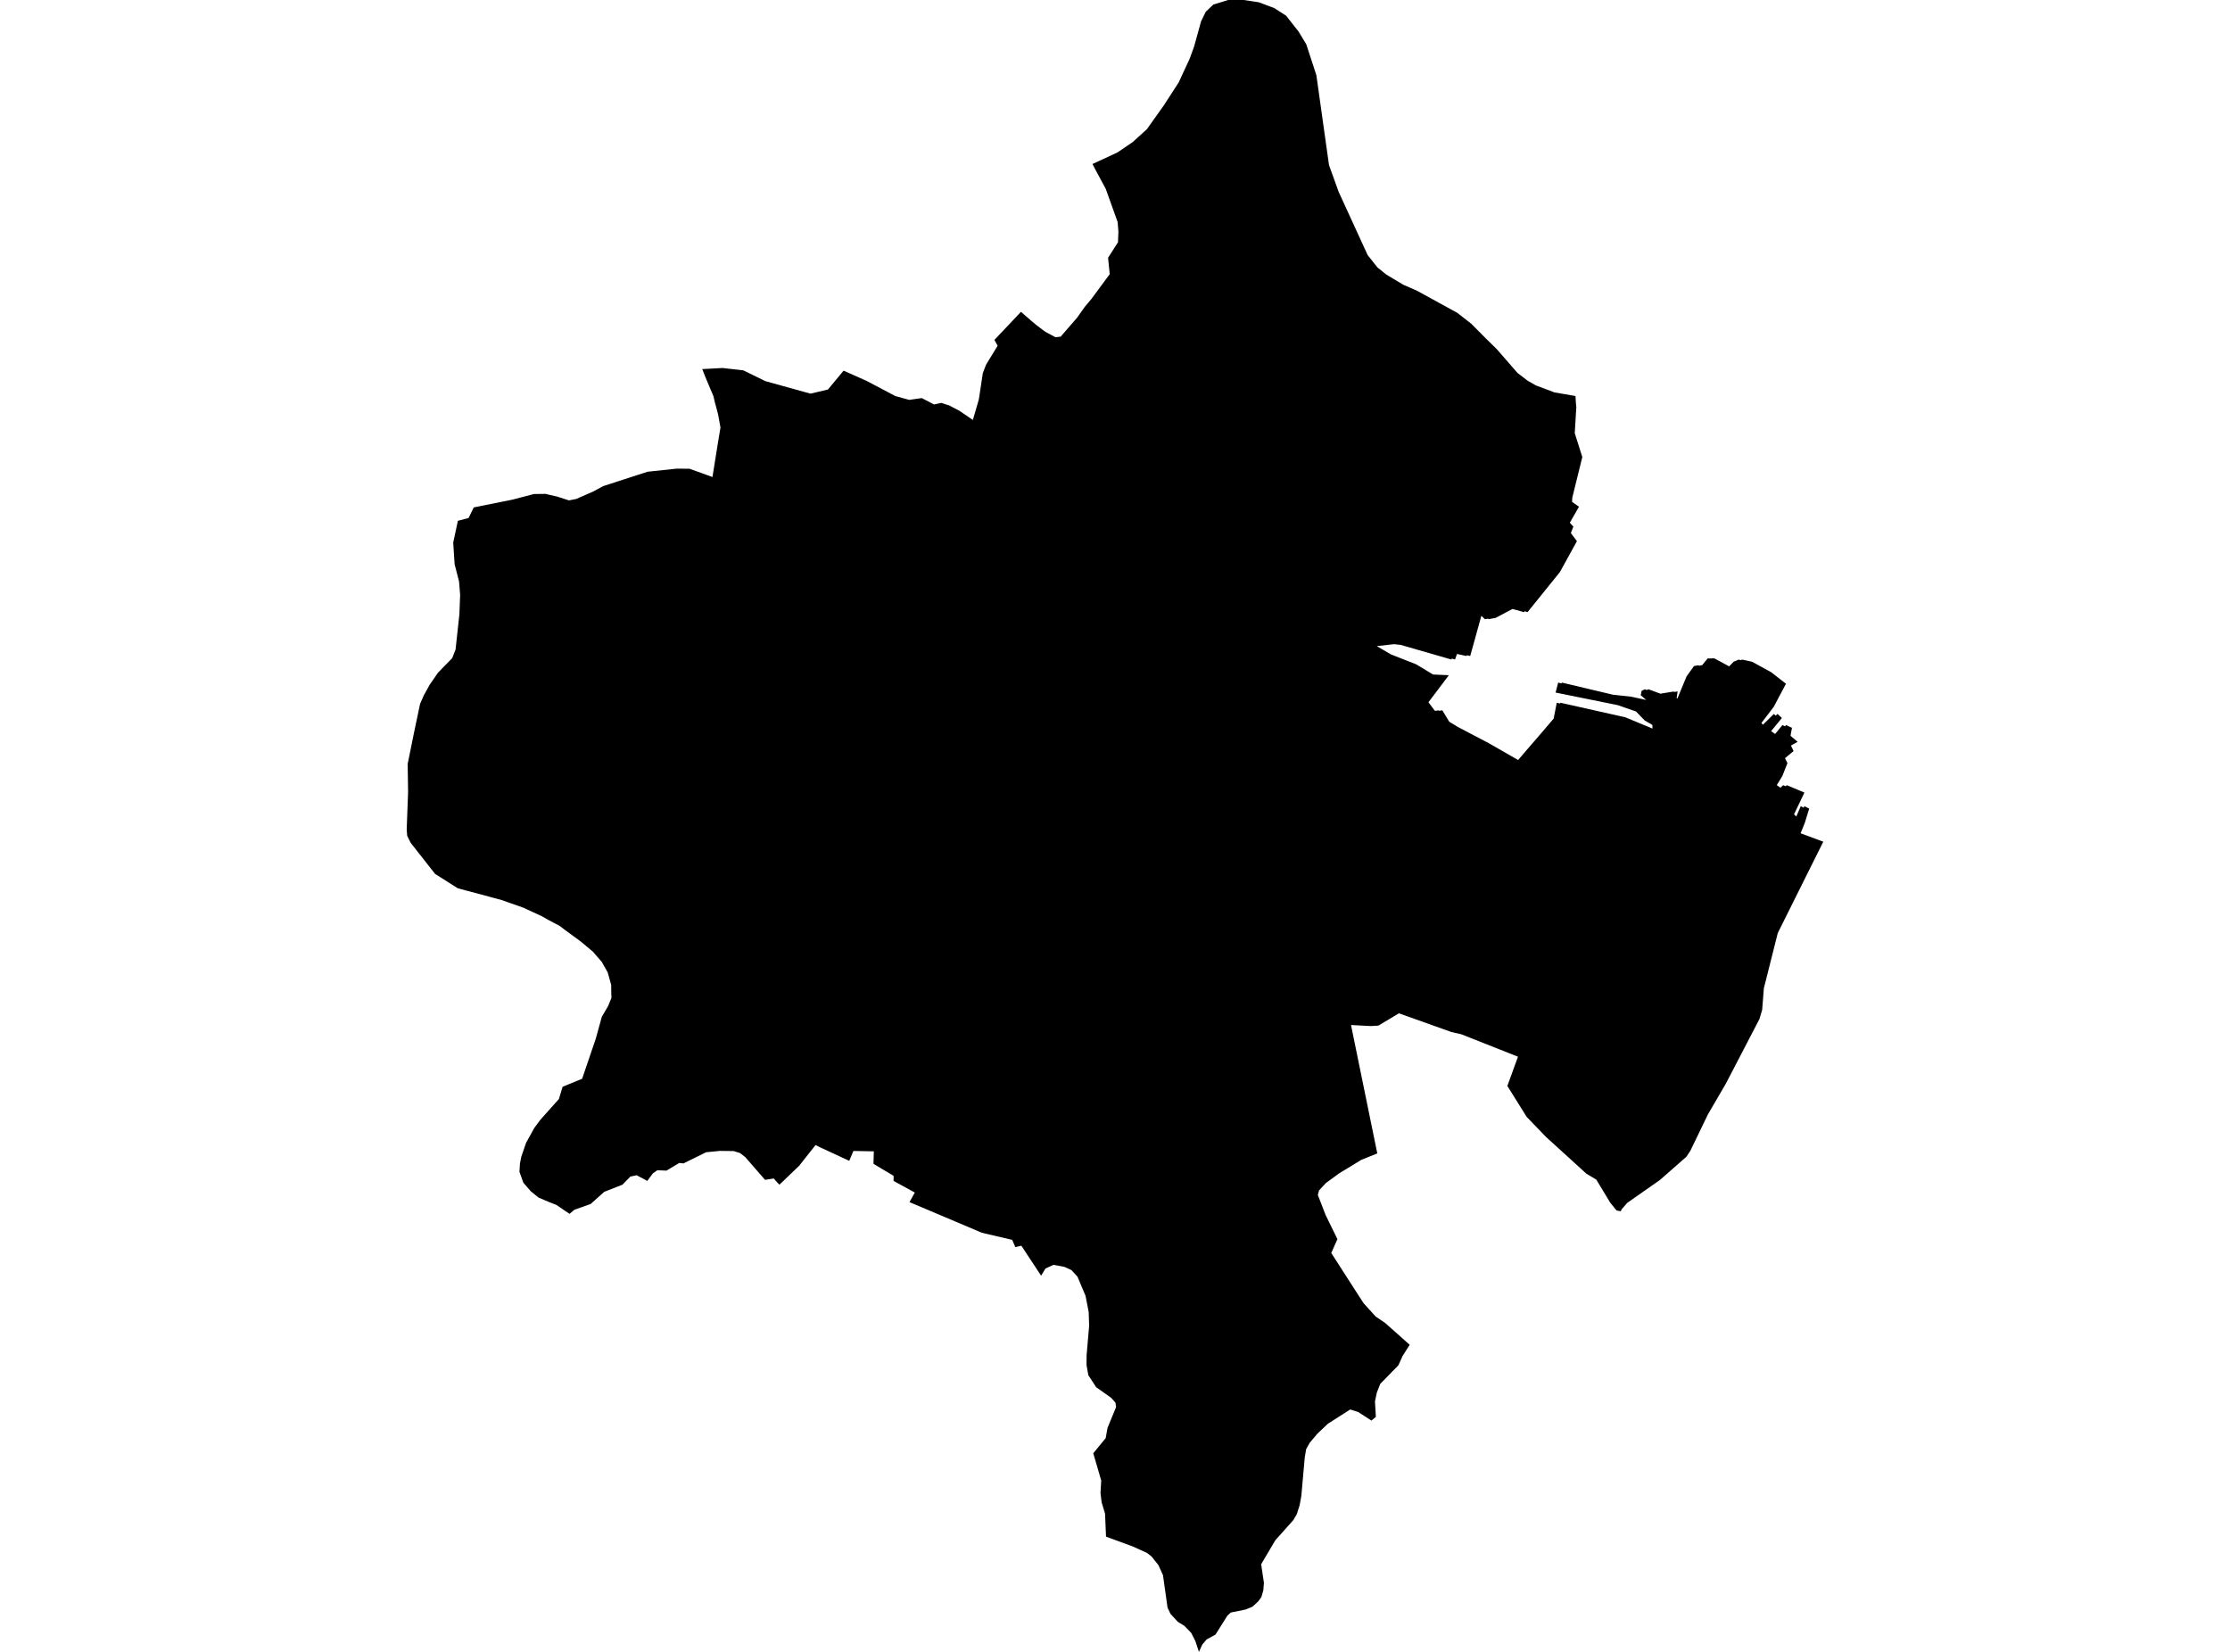 <?xml version='1.0'?>
<svg  baseProfile = 'tiny' width = '540' height = '400' stroke-linecap = 'round' stroke-linejoin = 'round' version='1.1' xmlns='http://www.w3.org/2000/svg'>
<path id='3708601001' title='3708601001'  d='M 381.508 95.896 381.58 97.167 381.609 97.648 381.71 98.553 381.329 104.887 383.16 110.675 380.733 120.507 380.683 121.534 382.356 122.705 380.137 126.575 380.991 127.509 380.388 129.075 381.853 131.042 378.794 136.601 377.731 138.526 372.115 145.492 369.91 148.214 369.199 148.02 369.027 148.228 366.248 147.46 362.168 149.621 360.466 149.93 360.33 149.808 359.583 149.944 358.714 149.118 356.014 158.85 355.188 158.67 355.131 158.857 352.818 158.354 352.344 159.697 351.547 159.467 351.468 159.704 339.187 156.164 337.557 155.984 333.392 156.458 336.817 158.462 342.936 160.868 347.015 163.331 350.843 163.503 347.812 167.525 345.902 170.053 347.475 172.143 348.387 172.013 348.452 172.121 349.263 171.999 350.944 174.771 353.041 176.042 356.086 177.644 360.481 179.942 367.612 184.035 369.522 181.809 373.092 177.672 376.223 174.01 376.97 170.175 377.81 170.362 377.846 170.161 393.552 173.687 400.159 176.423 400.123 175.54 398.277 174.469 396.166 172.286 391.742 170.749 376.69 167.704 377.314 165.291 378.133 165.492 378.191 165.284 390.564 168.221 394.974 168.703 398.644 169.493 397.301 168.344 397.531 167.274 398.299 166.914 398.78 167.087 399.175 166.9 402.077 167.977 405.366 167.439 405.344 167.575 406.242 167.424 406.005 169.04 406.177 169.169 408.411 163.776 410.206 161.284 411.219 161.097 411.484 161.198 412.095 161.083 412.145 161.105 413.531 159.431 414.249 159.431 414.35 159.481 414.407 159.417 415.133 159.417 418.716 161.363 419.822 160.228 421.007 159.726 421.567 159.855 421.883 159.718 424.289 160.25 428.907 162.785 432.476 165.571 429.517 171.159 426.544 175.058 426.889 175.489 429.546 172.89 429.991 173.299 430.429 172.875 431.492 173.859 428.878 177.048 429.776 177.68 429.855 177.723 429.891 177.68 431.614 175.583 432.246 175.877 432.491 175.575 433.934 176.236 433.661 177.672 433.589 178.19 435.306 179.626 433.69 180.538 434.315 181.874 432.246 183.59 432.835 184.775 431.607 187.906 430.25 190.111 431.133 190.743 431.808 190.14 432.397 190.391 432.692 190.133 436.943 191.921 434.422 197.192 434.983 197.716 436.053 195.224 436.771 195.591 436.929 195.217 438.099 195.806 437.058 199.196 436.024 201.781 441.518 203.821 441.468 203.914 435.593 215.699 430.494 225.933 427.126 239.305 426.709 244.576 426.042 246.781 417.89 262.458 413.56 269.884 409.308 278.696 408.346 280.125 401.954 285.734 394.026 291.285 392.647 292.879 392.482 293.31 391.67 293.152 391.448 293.109 389.932 291.242 386.543 285.64 384.137 284.197 374.327 275.27 369.738 270.502 369.551 270.236 365.012 262.961 367.583 255.88 353.881 250.458 351.446 249.898 338.742 245.373 333.78 248.354 331.948 248.461 327.151 248.21 333.514 279.299 329.665 280.85 324.293 284.118 321.047 286.488 319.402 288.276 319.115 289.346 321.004 294.222 323.862 300.054 322.368 303.408 328.573 313.06 330.21 315.588 333.112 318.791 335.46 320.385 341.363 325.642 339.611 328.4 338.642 330.583 334.225 335.114 333.406 337.204 332.954 339.337 333.169 343.1 332.092 343.991 328.882 341.915 326.957 341.305 321.564 344.752 318.986 347.187 317.126 349.406 316.285 350.921 315.948 352.932 315.122 362.232 314.705 364.516 314.009 366.685 313.169 368.114 308.824 372.969 305.391 378.786 306.059 383.26 305.922 385.077 305.448 386.728 304.68 387.784 303.258 389.084 301.599 389.752 298.051 390.47 297.211 391.231 294.331 395.82 292.306 396.926 292.184 396.998 291.897 397.336 291.15 398.212 290.324 400 289.462 397.379 288.449 395.397 286.783 393.687 285.211 392.725 283.422 390.779 282.726 389.292 281.62 381.428 280.499 378.972 278.848 376.897 277.735 376.035 274.33 374.484 267.824 372.1 267.594 366.555 266.761 363.776 266.488 361.528 266.661 358.498 264.736 351.905 267.745 348.249 268.183 345.786 270.266 340.716 270.101 339.639 269.088 338.497 265.433 335.904 263.537 332.989 263.106 330.533 263.127 328.148 263.738 320.995 263.63 317.706 262.869 313.785 260.901 309.124 259.45 307.551 257.763 306.776 255.098 306.28 253.152 307.178 252.111 308.916 247.328 301.655 245.863 301.986 245.101 300.233 237.776 298.517 220.232 291.091 221.524 288.772 216.382 285.964 216.389 284.728 211.513 281.82 211.599 278.796 206.658 278.703 205.646 281.094 198.651 277.856 197.488 277.274 193.509 282.301 188.74 286.876 187.828 285.92 187.383 285.368 185.257 285.698 180.489 280.218 179.21 279.213 177.659 278.732 174.348 278.689 170.987 279.012 165.508 281.719 164.481 281.612 161.393 283.464 159.167 283.378 158.082 284.147 156.746 285.956 154.161 284.585 152.639 284.915 150.735 286.868 146.326 288.599 143.022 291.544 139.072 292.951 137.916 293.935 134.728 291.773 132.738 290.984 130.404 289.992 128.537 288.47 126.735 286.402 125.787 283.752 125.909 281.755 126.232 280.111 127.388 276.735 129.428 273.058 130.828 271.184 132.753 269.022 135.338 266.135 136.236 263.162 140.968 261.216 144.265 251.528 145.73 246.214 147.224 243.671 148.071 241.639 148.028 240.705 147.999 238.472 147.152 235.455 145.715 232.92 143.568 230.443 140.609 227.965 136.853 225.222 135.546 224.223 132.746 222.737 131.266 221.897 126.72 219.792 121.348 217.904 110.878 215.11 105.369 211.627 99.459 204.108 98.604 202.391 98.482 200.862 98.82 191.806 98.719 184.983 100.191 177.73 101.721 170.441 102.655 168.322 104.084 165.751 106.066 162.886 109.506 159.359 110.317 157.27 111.186 149.255 111.237 148.917 111.423 144.041 111.165 140.824 110.088 136.637 109.75 131.387 110.878 126.116 113.47 125.426 114.72 122.87 124.063 120.995 129.306 119.624 132.135 119.595 132.746 119.753 134.871 120.234 137.773 121.168 139.532 120.823 143.583 119.049 146.089 117.706 156.811 114.23 163.856 113.483 166.959 113.505 172.524 115.509 172.618 114.927 173.716 108.054 174.463 103.515 173.882 100.305 173.092 97.346 172.761 95.939 171.059 91.903 170.621 90.833 170.054 89.375 173.178 89.21 174.952 89.109 180 89.684 185.351 92.298 196.259 95.321 200.489 94.323 204.274 89.755 209.861 92.24 216.82 95.91 220.167 96.829 223.219 96.398 226.178 97.942 227.937 97.562 229.862 98.179 232.354 99.494 235.579 101.691 237.029 96.729 237.999 90.316 238.789 88.283 241.582 83.723 240.8 82.308 247.234 75.507 249.64 77.611 250.919 78.681 252.506 79.881 253.123 80.34 255.587 81.662 256.851 81.518 257.138 81.173 260.843 76.908 262.668 74.322 264.298 72.376 268.722 66.387 268.32 62.415 270.725 58.659 270.826 56.117 270.639 53.761 267.752 45.718 265.332 41.222 264.549 39.714 270.582 36.921 274.273 34.414 277.727 31.276 281.828 25.509 285.426 19.95 288.055 14.277 289.139 11.325 290.841 5.178 291.983 2.83 293.836 1.092 297.376 0.007 301.175 0 304.809 0.546 308.572 1.961 311.452 3.813 314.476 7.677 316.314 10.715 318.763 18.205 321.822 39.973 324.164 46.465 331.173 61.747 333.528 64.735 335.704 66.494 339.812 68.95 343.159 70.415 352.89 75.759 356.28 78.401 359.863 82.007 362.463 84.556 367.461 90.308 369.91 92.176 371.921 93.332 376.417 95.02 380.675 95.752 381.508 95.896 Z' />
</svg>